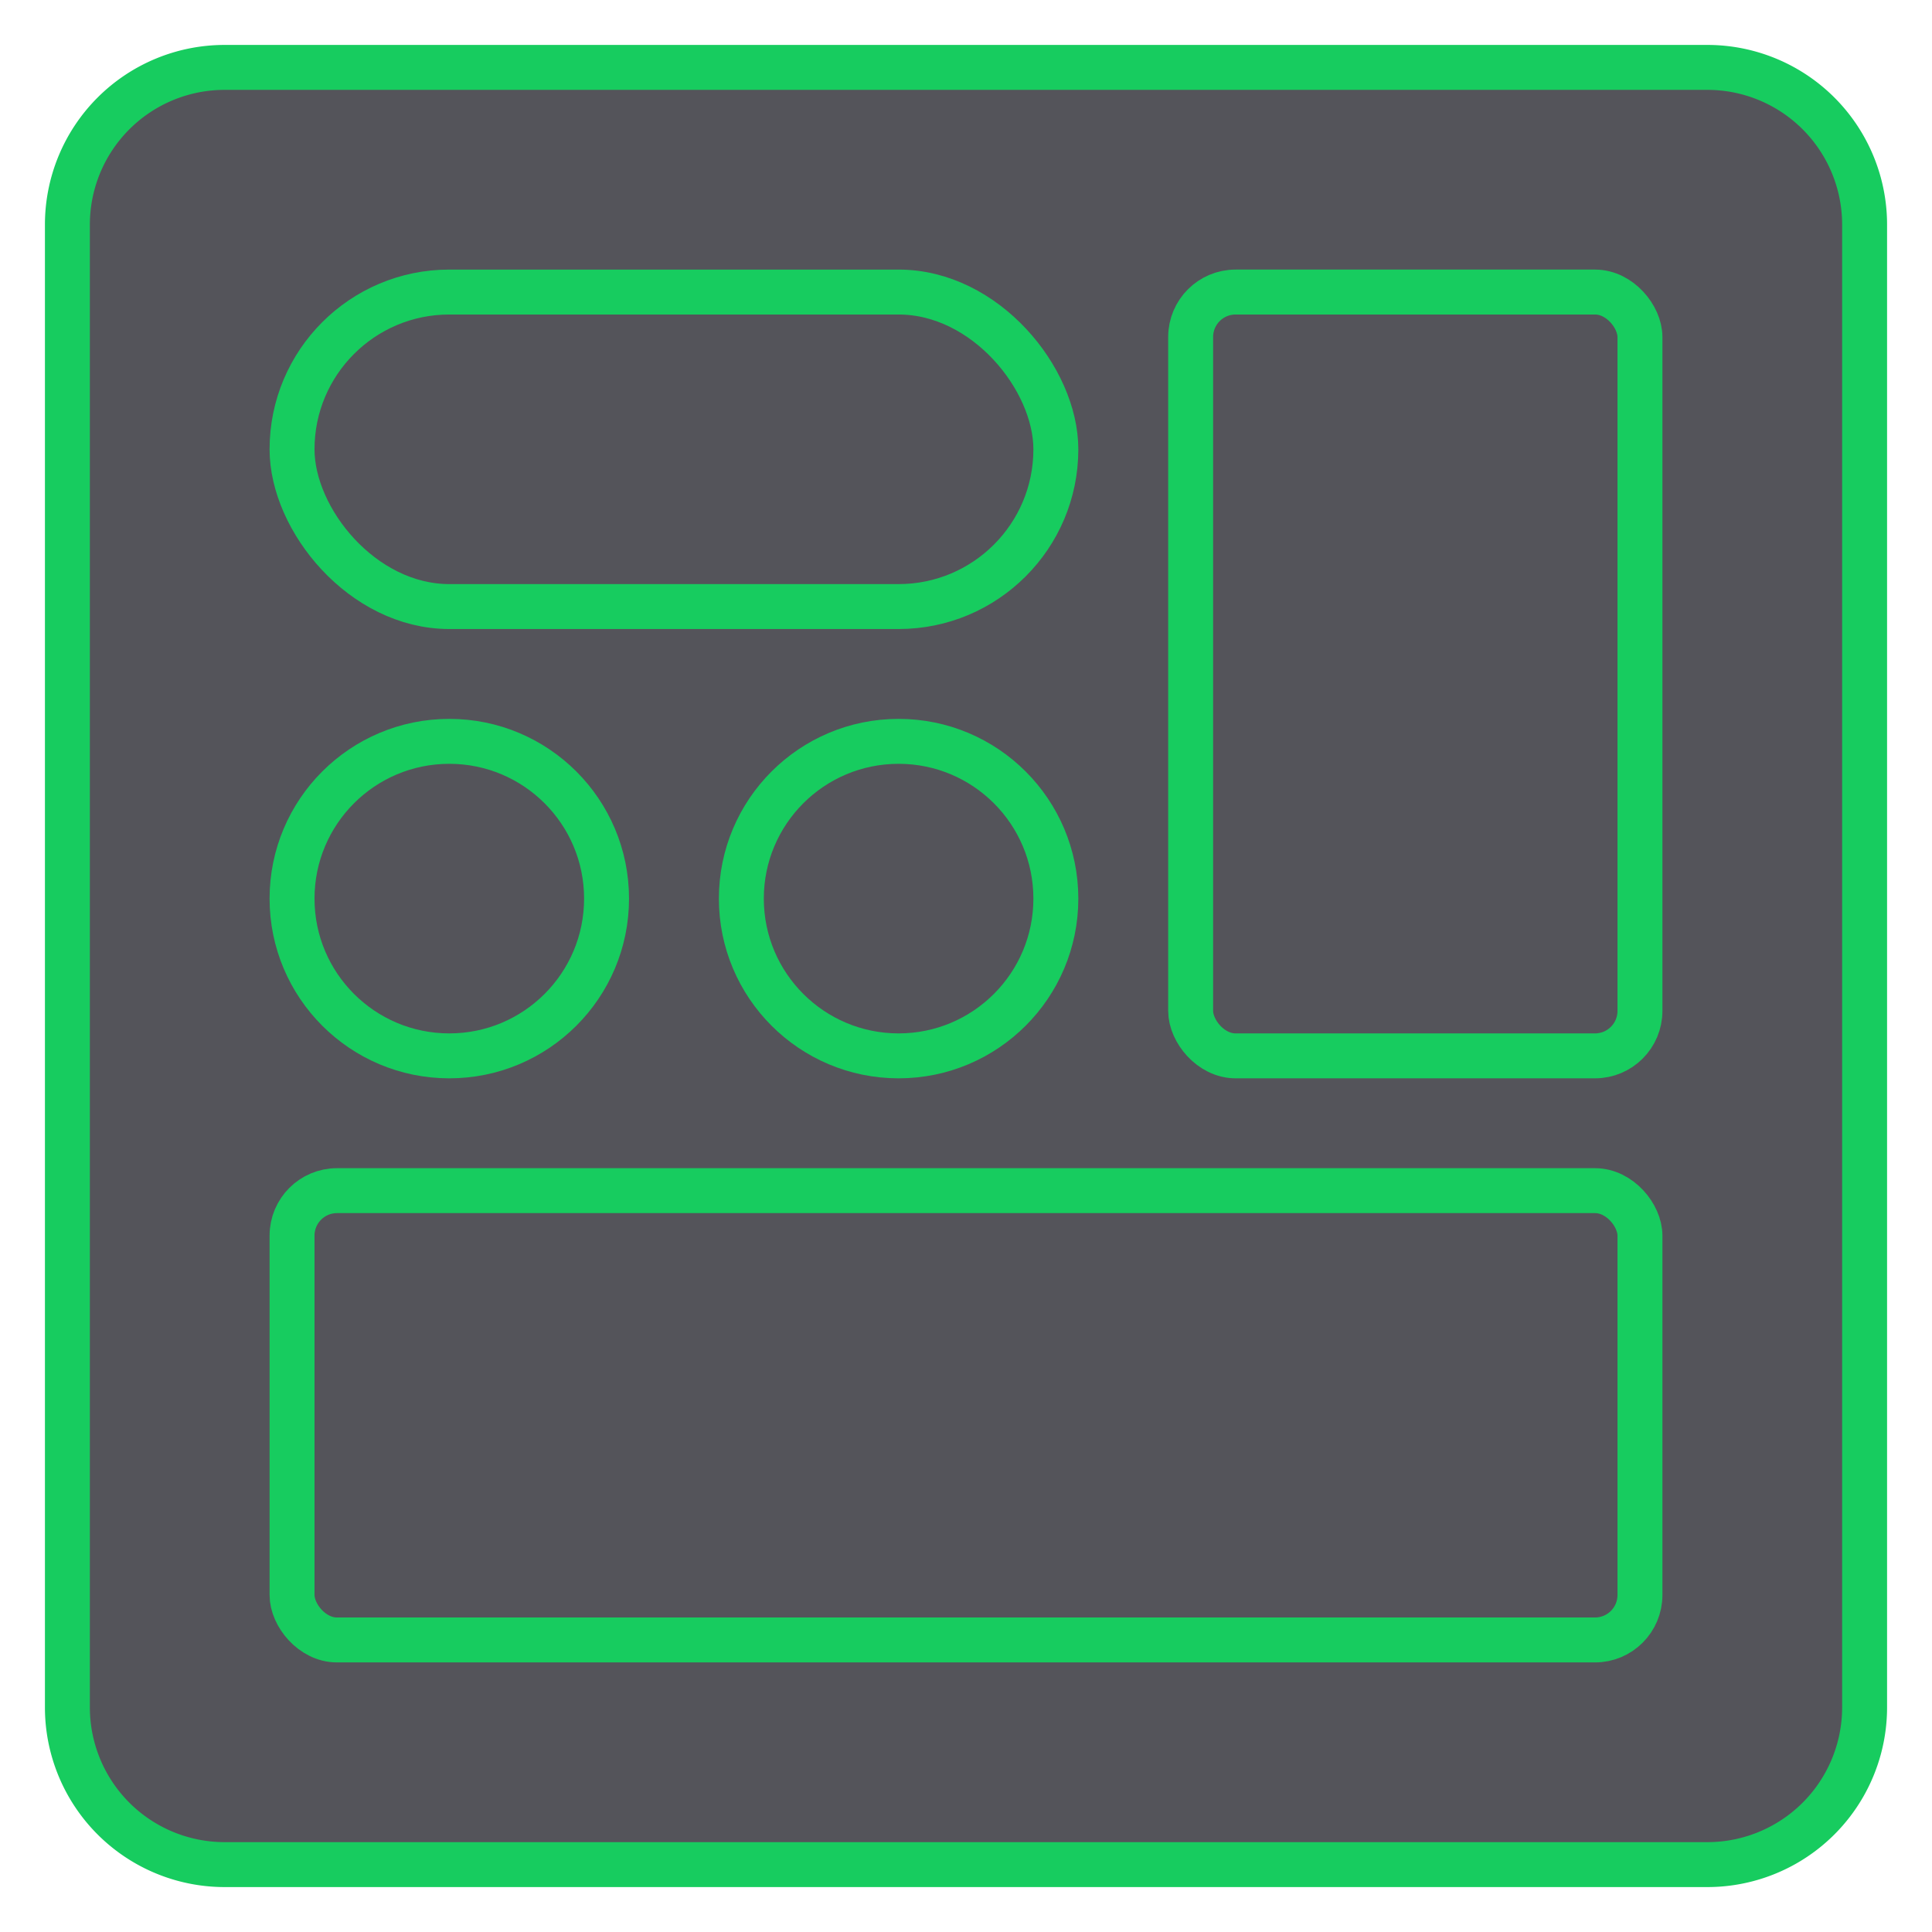 <svg xmlns="http://www.w3.org/2000/svg" width="43" height="43" viewBox="0 0 43 43"><rect x="1.5" y="1.5" width="40" height="40" rx="3.5" style="fill:#54545a"/><path d="M38,2a3,3,0,0,1,3,3V38a3,3,0,0,1-3,3H5a3,3,0,0,1-3-3V5A3,3,0,0,1,5,2H38m0-1H5A4,4,0,0,0,1,5V38a4,4,0,0,0,4,4H38a4,4,0,0,0,4-4V5a4,4,0,0,0-4-4Z" style="fill:#17CC5F"/><rect x="6.5" y="26.5" width="30" height="10" rx="1" transform="translate(43 63) rotate(-180)" style="fill:none;stroke:#17CC5F;stroke-linecap:round;stroke-linejoin:round"/><rect x="26.5" y="6.5" width="10" height="17" rx="1" transform="translate(63 30) rotate(-180)" style="fill:none;stroke:#17CC5F;stroke-linecap:round;stroke-linejoin:round"/><rect x="6.5" y="6.5" width="17" height="7" rx="3.5" transform="translate(30 20) rotate(180)" style="fill:none;stroke:#17CC5F;stroke-linecap:round;stroke-linejoin:round"/><circle cx="10" cy="20" r="3.5" style="fill:none;stroke:#17CC5F;stroke-linecap:round;stroke-linejoin:round"/><circle cx="20" cy="20" r="3.5" style="fill:none;stroke:#17CC5F;stroke-linecap:round;stroke-linejoin:round"/></svg>